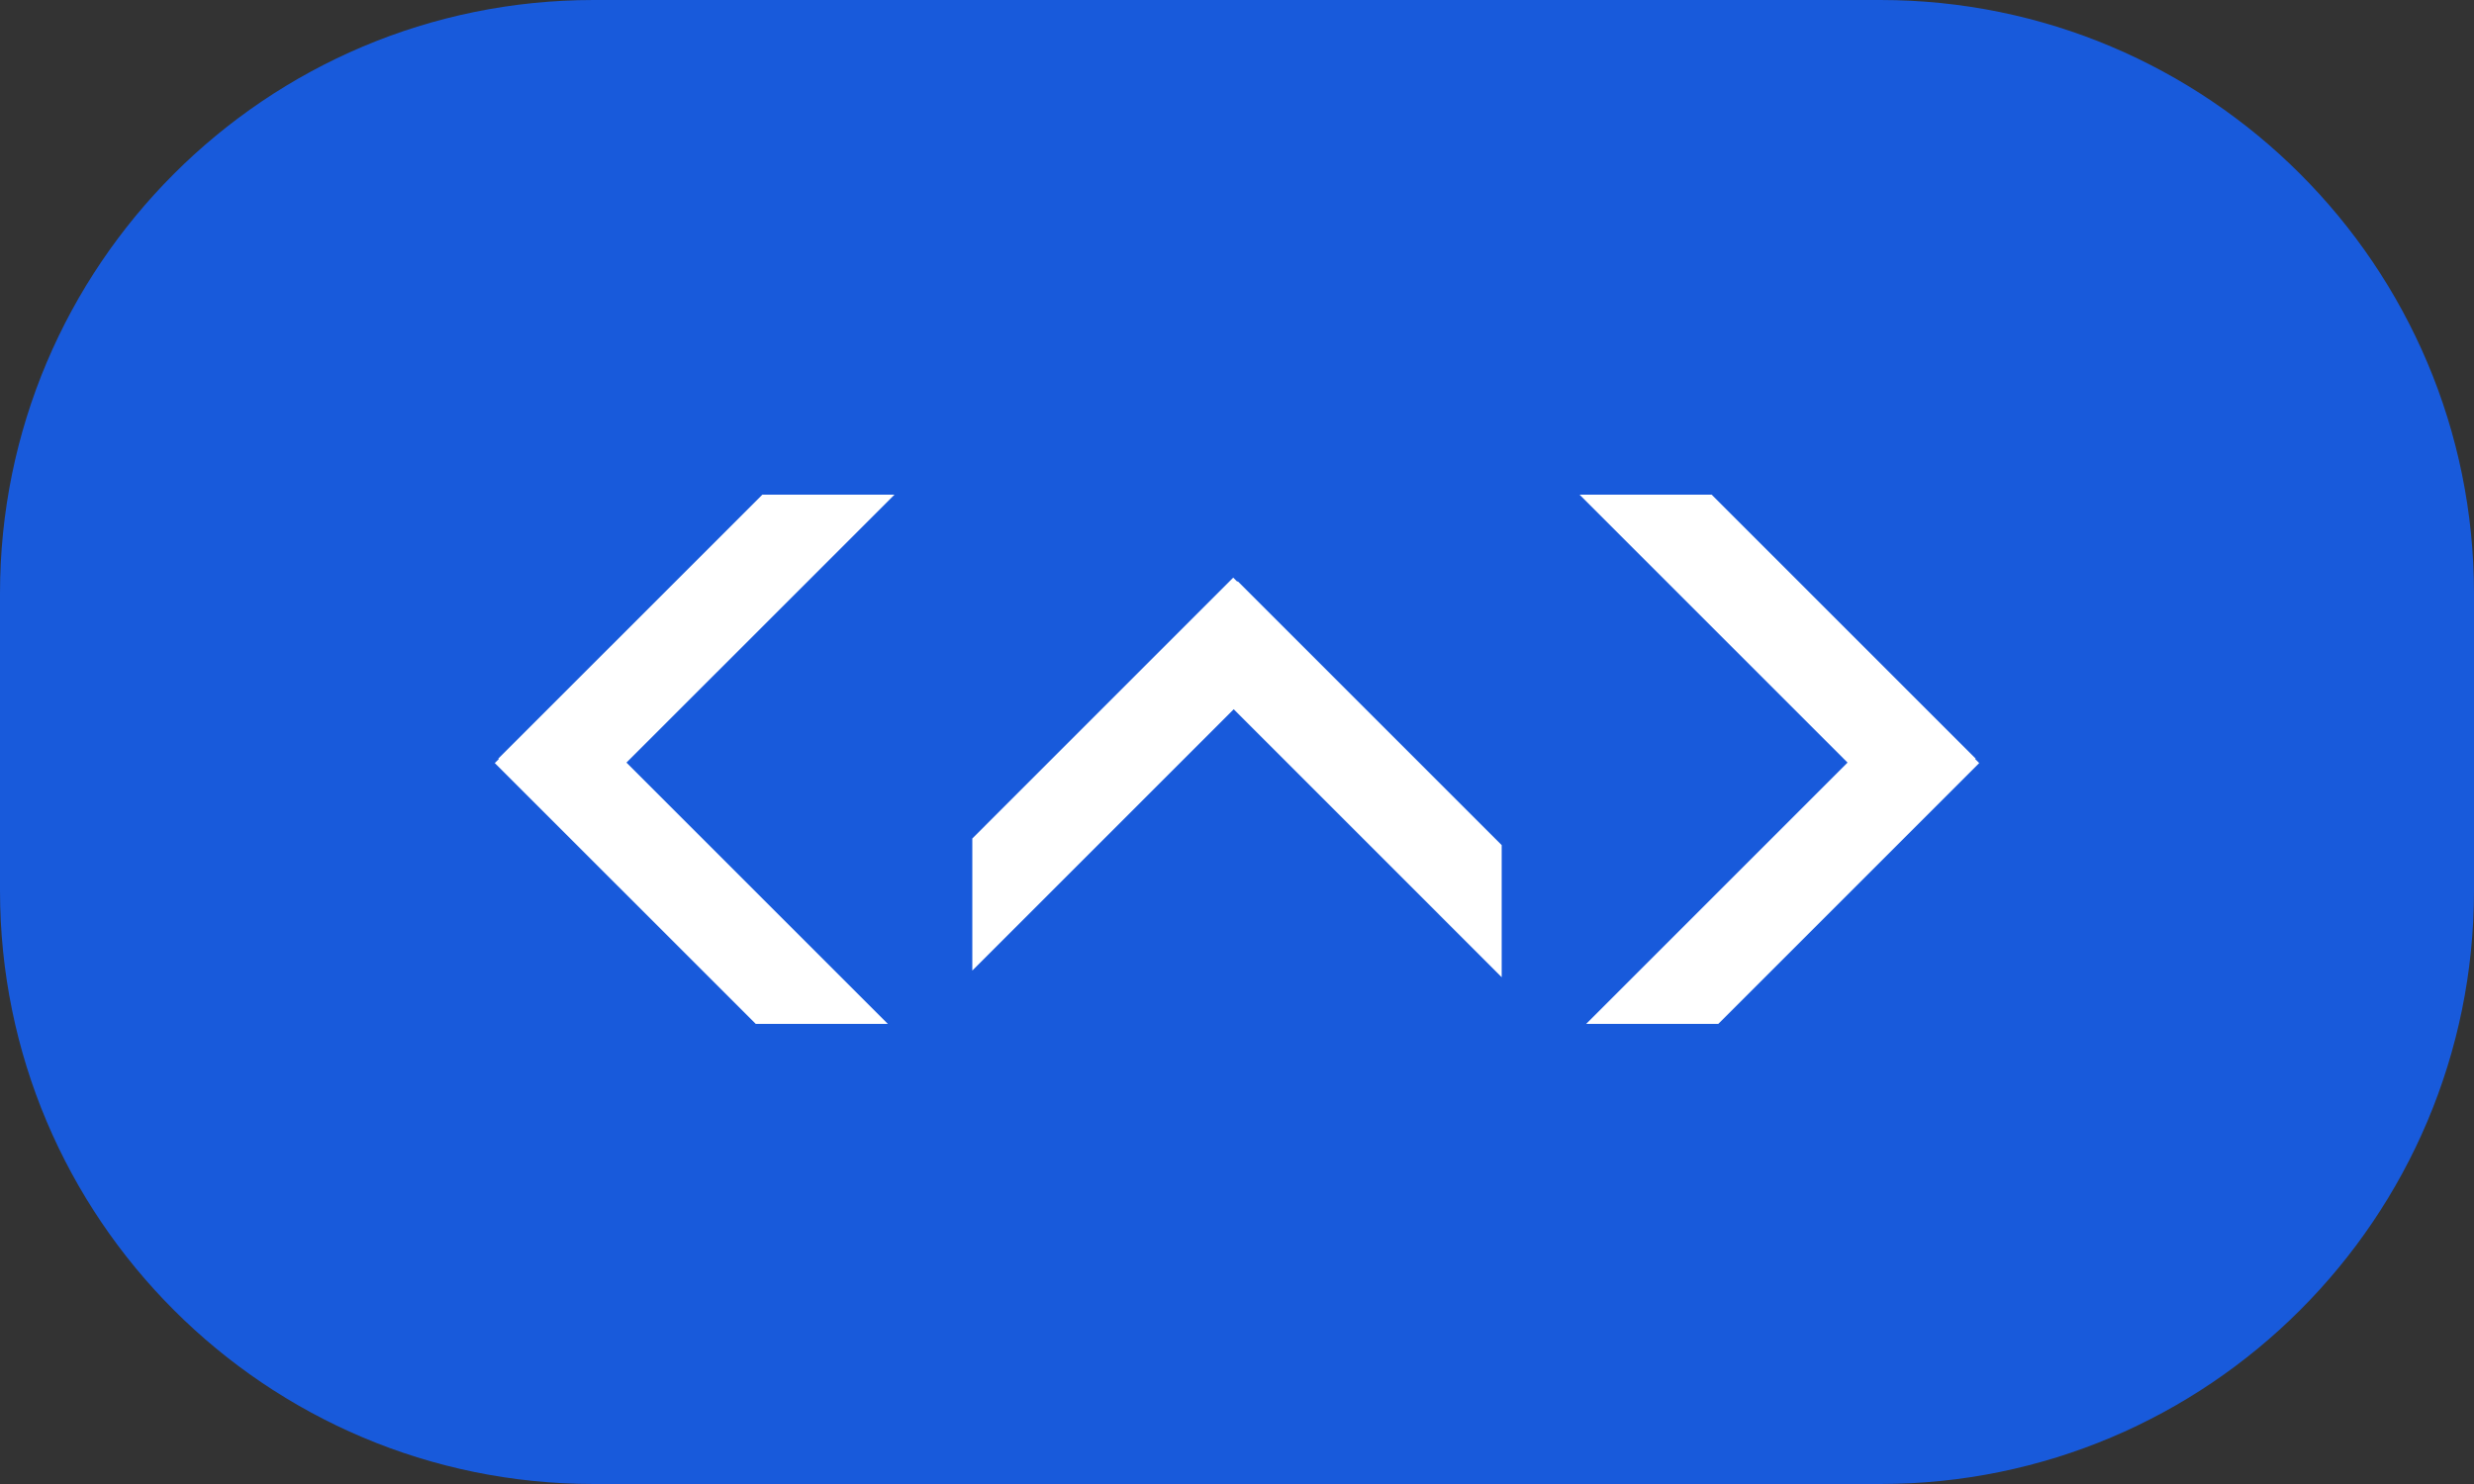 <svg width="70" height="42" viewBox="0 0 70 42" fill="none" xmlns="http://www.w3.org/2000/svg">
<rect x="0" y="0" width="70" height="42" fill="#333333" stroke="none"/>
<path d="M0 16.8C0 7.522 7.522 0 16.8 0H53.2C62.478 0 70 7.522 70 16.8V25.2C70 34.478 62.478 42 53.2 42H16.8C7.522 42 0 34.478 0 25.2V16.8Z" fill="#185ADB"/>
<path fill-rule="evenodd" clip-rule="evenodd" d="M52.275 21.583L44.692 14H48.43L55.898 21.468L55.885 21.481L56 21.596L48.618 28.978H44.88L52.275 21.583Z" fill="white"/>
<path fill-rule="evenodd" clip-rule="evenodd" d="M17.725 21.583L25.309 14H21.57L14.101 21.468L14.115 21.481L14 21.596L21.383 28.978H25.121L17.725 21.583Z" fill="white"/>
<path fill-rule="evenodd" clip-rule="evenodd" d="M34.907 20.073L42.489 27.657V23.918L35.021 16.45L35.008 16.463L34.893 16.348L27.511 23.731V27.469L34.907 20.073Z" fill="white"/>
</svg>
